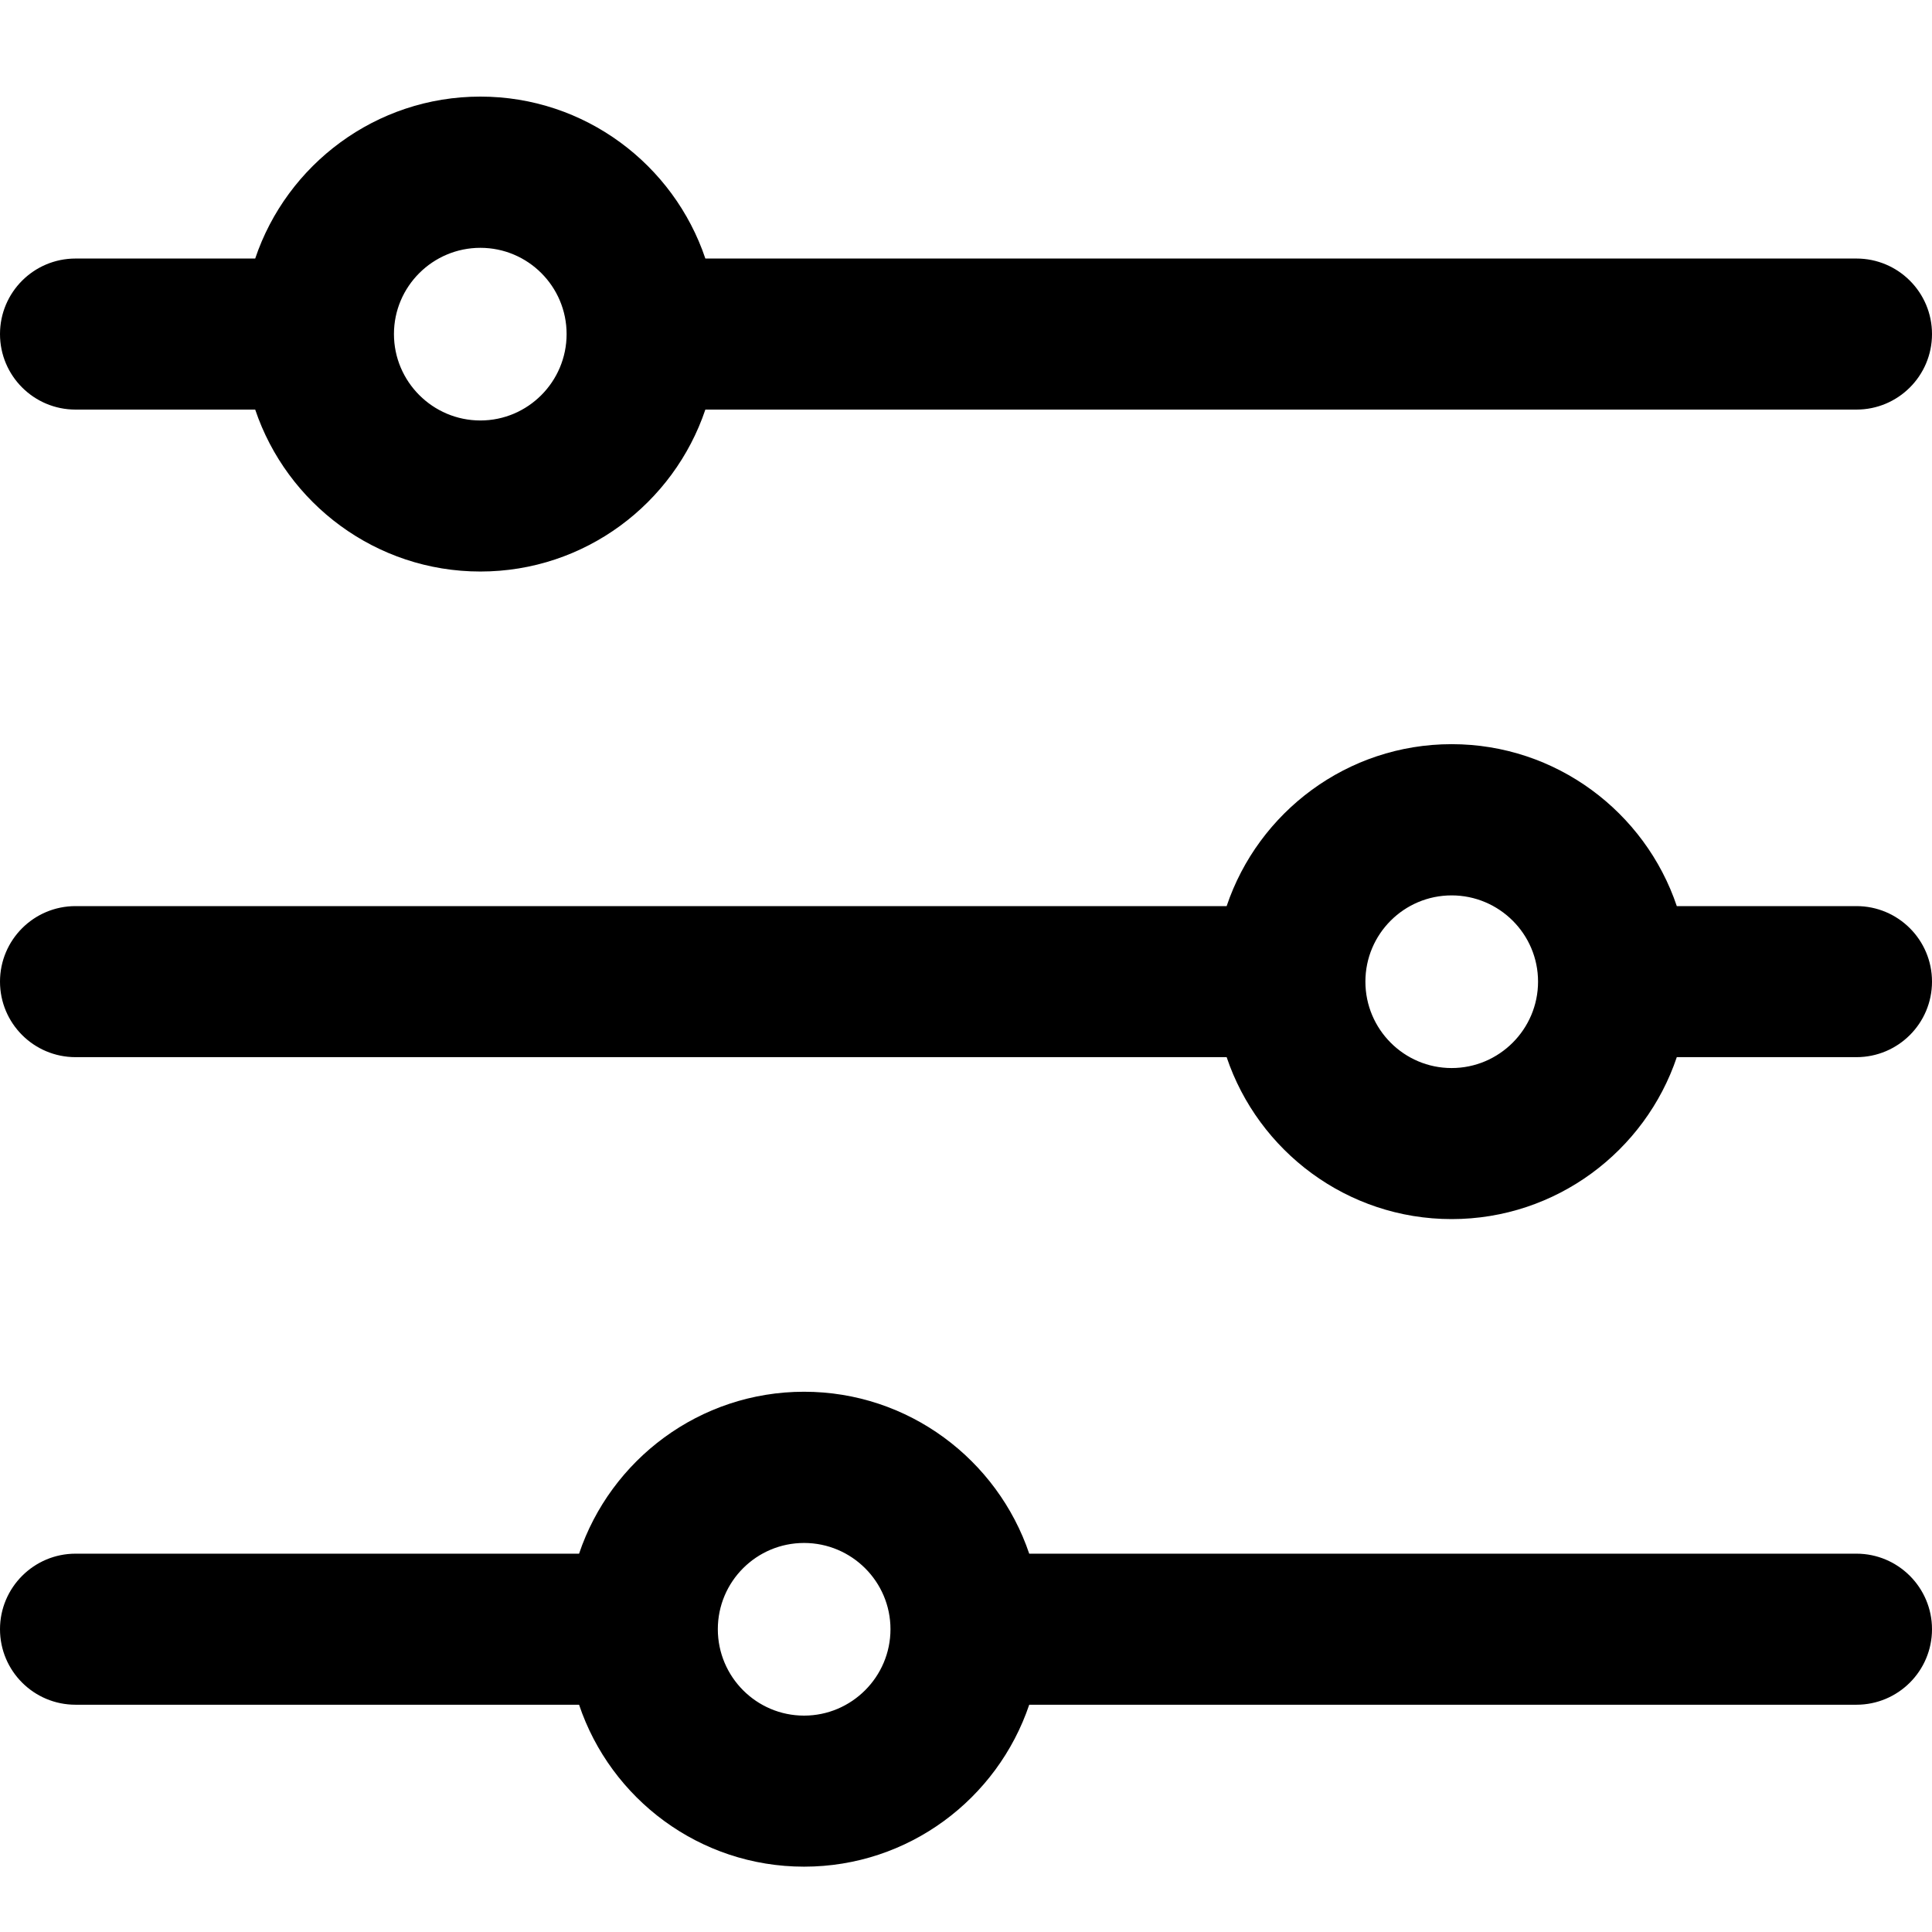 <svg width="11" height="11" viewBox="0 0 11 11" fill="currentColor" xmlns="http://www.w3.org/2000/svg">
  <g clip-path="url(#clip0_18_4378)">
    <path
      d="M10.57 1.472H4.016C3.836 0.937 3.33 0.55 2.735 0.55C2.14 0.55 1.633 0.937 1.453 1.472H0.43C0.193 1.472 0 1.664 0 1.902C0 2.14 0.193 2.332 0.43 2.332H1.453C1.633 2.867 2.14 3.254 2.735 3.254C3.33 3.254 3.836 2.867 4.016 2.332H10.57C10.807 2.332 11 2.14 11 1.902C11 1.664 10.807 1.472 10.57 1.472ZM2.735 2.394C2.464 2.394 2.243 2.173 2.243 1.902C2.243 1.631 2.464 1.411 2.735 1.411C3.006 1.411 3.226 1.631 3.226 1.902C3.226 2.173 3.006 2.394 2.735 2.394Z" />
    <path
      d="M10.57 5.159H9.547C9.367 4.624 8.86 4.237 8.265 4.237C7.67 4.237 7.164 4.624 6.984 5.159H0.43C0.193 5.159 0 5.351 0 5.589C0 5.827 0.193 6.019 0.43 6.019H6.984C7.164 6.554 7.67 6.941 8.265 6.941C8.86 6.941 9.367 6.554 9.547 6.019H10.57C10.807 6.019 11 5.827 11 5.589C11 5.351 10.807 5.159 10.57 5.159ZM8.265 6.081C7.994 6.081 7.774 5.86 7.774 5.589C7.774 5.318 7.994 5.098 8.265 5.098C8.536 5.098 8.757 5.318 8.757 5.589C8.757 5.86 8.536 6.081 8.265 6.081Z" />
    <path
      d="M10.57 8.846H5.86C5.679 8.311 5.173 7.924 4.578 7.924C3.983 7.924 3.477 8.311 3.297 8.846H0.43C0.193 8.846 0 9.039 0 9.276C0 9.514 0.193 9.706 0.43 9.706H3.297C3.477 10.242 3.983 10.628 4.578 10.628C5.173 10.628 5.679 10.242 5.86 9.706H10.57C10.807 9.706 11 9.514 11 9.276C11 9.039 10.807 8.846 10.57 8.846ZM4.578 9.768C4.307 9.768 4.087 9.547 4.087 9.276C4.087 9.005 4.307 8.785 4.578 8.785C4.849 8.785 5.07 9.005 5.07 9.276C5.07 9.547 4.849 9.768 4.578 9.768Z" />
  </g>
  <defs>
    <clipPath id="clip0_18_4378">
      <rect width="11" height="11" fill="white" />
    </clipPath>
  </defs>
</svg>
